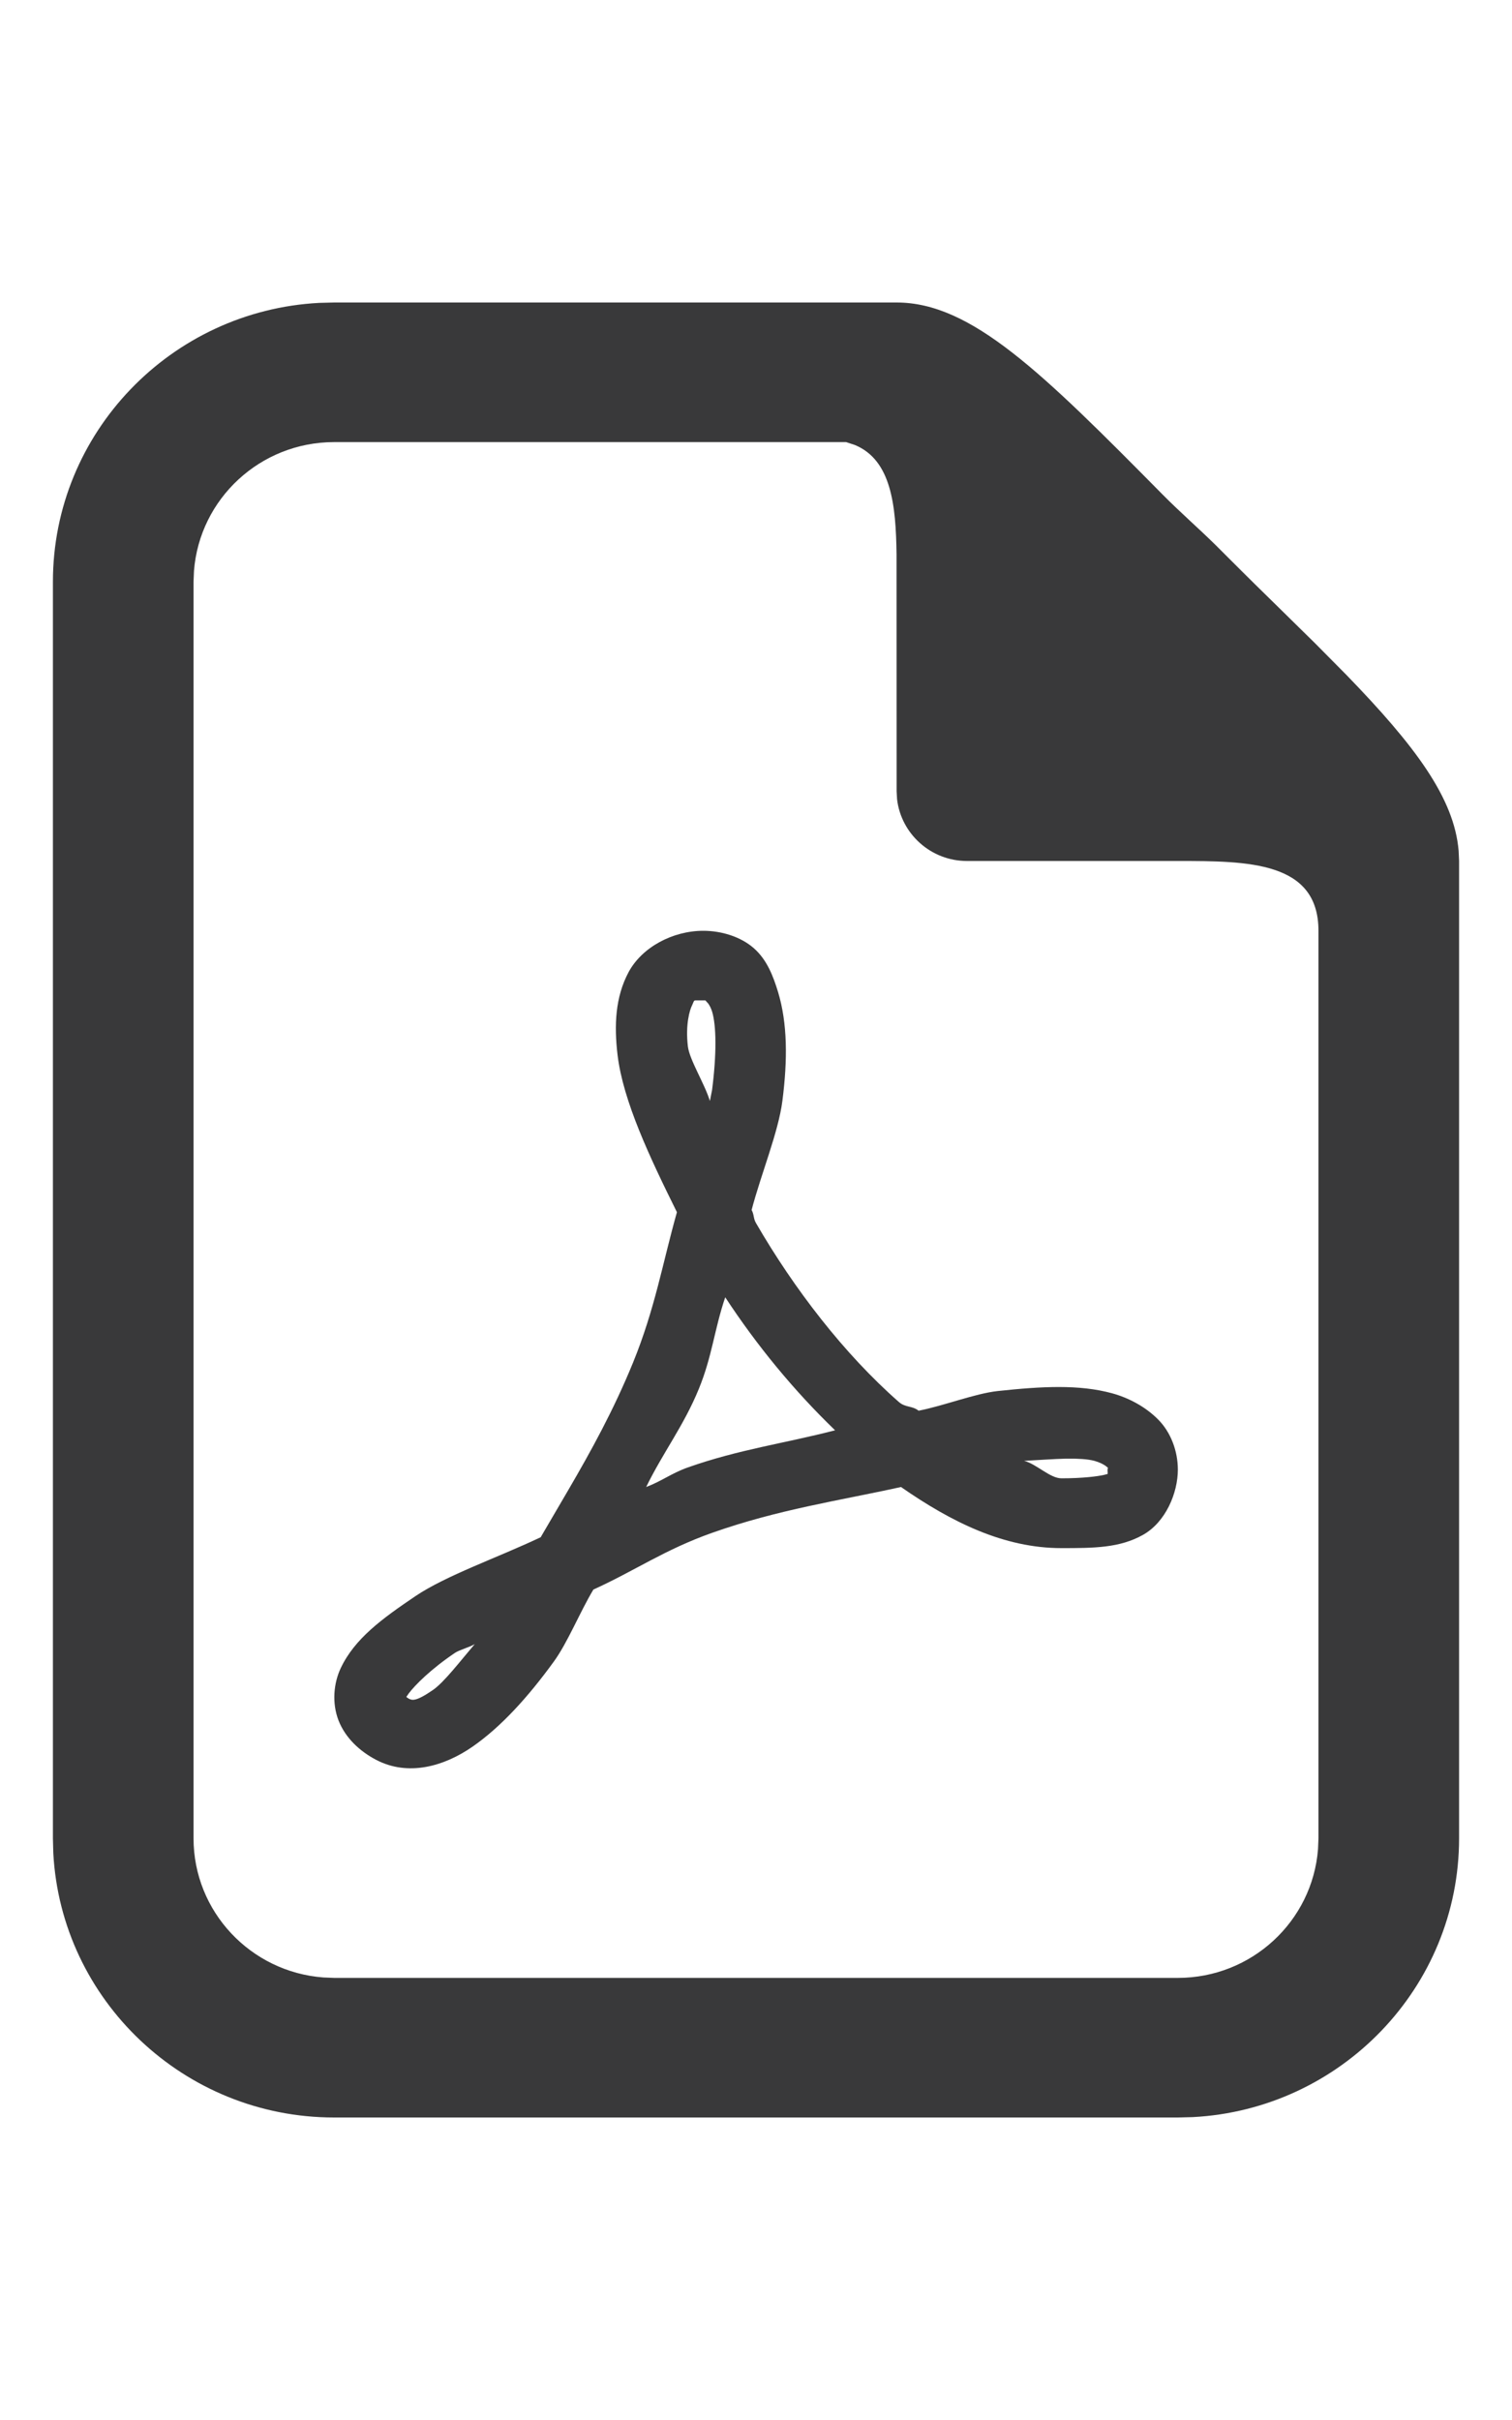 <svg xmlns="http://www.w3.org/2000/svg" width="20" height="32" viewBox="0 0 20 32">
  <path fill="#39393A" fill-rule="evenodd" d="M10.42,4 L17.86,4 C18.849,4 19.784,4.926 21.377,6.538 C21.6,6.764 21.843,6.975 22.074,7.202 C22.303,7.431 22.545,7.673 22.772,7.894 L23.395,8.506 L23.809,8.924 C24.718,9.861 25.236,10.552 25.294,11.251 L25.3,11.385 L25.3,24.308 C25.3,26.277 23.737,27.893 21.777,27.995 L21.58,28 L10.42,28 C8.435,28 6.808,26.448 6.705,24.503 L6.7,24.308 L6.7,7.692 C6.7,5.723 8.263,4.107 10.223,4.005 L10.42,4 Z M17.192,5.846 L10.42,5.846 C9.442,5.846 8.64,6.596 8.566,7.548 L8.56,7.692 L8.56,24.308 C8.56,25.278 9.316,26.075 10.275,26.148 L10.42,26.154 L21.58,26.154 C22.558,26.154 23.36,25.404 23.434,24.452 L23.44,24.308 L23.44,12.308 C23.44,11.389 22.508,11.385 21.58,11.385 L18.79,11.385 C18.314,11.385 17.92,11.027 17.866,10.569 L17.86,10.462 L17.859,7.33 C17.851,6.676 17.788,6.085 17.31,5.885 L17.192,5.846 Z M15.303,12.308 C15.54,12.308 15.795,12.384 15.971,12.538 C16.147,12.693 16.227,12.908 16.291,13.115 C16.417,13.53 16.419,14.012 16.349,14.558 C16.296,14.971 16.067,15.523 15.942,16 C15.977,16.063 15.963,16.11 16,16.173 C16.502,17.04 17.165,17.903 17.889,18.538 C17.976,18.615 18.063,18.585 18.151,18.654 C18.485,18.589 18.896,18.427 19.197,18.394 C19.785,18.331 20.273,18.305 20.708,18.423 C20.926,18.482 21.15,18.6 21.318,18.769 C21.487,18.938 21.58,19.188 21.58,19.433 C21.58,19.739 21.421,20.128 21.115,20.298 C20.809,20.468 20.476,20.471 20.04,20.471 C19.278,20.471 18.584,20.126 17.918,19.663 C17.098,19.844 16.299,19.958 15.419,20.269 C14.787,20.493 14.406,20.766 13.849,21.019 C13.67,21.317 13.509,21.719 13.326,21.971 C12.982,22.445 12.624,22.837 12.251,23.096 C11.878,23.355 11.4,23.495 10.972,23.269 C10.763,23.159 10.57,22.985 10.478,22.75 C10.387,22.515 10.415,22.253 10.507,22.058 C10.692,21.667 11.054,21.404 11.495,21.106 C11.901,20.832 12.592,20.593 13.152,20.327 L13.517,19.703 C13.821,19.182 14.116,18.647 14.373,18.019 C14.665,17.303 14.765,16.698 14.954,16.029 C14.596,15.307 14.242,14.56 14.169,13.952 C14.122,13.559 14.138,13.186 14.314,12.856 C14.491,12.525 14.898,12.308 15.303,12.308 Z M12.28,21.74 C12.216,21.78 12.076,21.817 12.018,21.856 C11.701,22.07 11.49,22.281 11.407,22.392 L11.375,22.438 L11.383,22.446 L11.383,22.446 L11.408,22.462 C11.451,22.484 11.501,22.503 11.728,22.346 C11.876,22.243 12.086,21.967 12.28,21.74 Z M15.593,17.154 C15.449,17.578 15.42,17.936 15.244,18.365 C15.045,18.852 14.773,19.201 14.547,19.663 C14.758,19.583 14.883,19.48 15.099,19.404 C15.772,19.166 16.383,19.085 17.046,18.913 C16.5,18.386 16.012,17.793 15.593,17.154 Z M20.213,19.288 L20.098,19.288 C19.934,19.292 19.733,19.307 19.546,19.317 C19.707,19.356 19.888,19.548 20.04,19.548 C20.326,19.548 20.514,19.522 20.599,19.504 L20.652,19.49 L20.65,19.433 L20.655,19.408 L20.618,19.379 C20.589,19.36 20.544,19.336 20.476,19.317 C20.431,19.305 20.378,19.297 20.315,19.293 L20.213,19.288 Z M15.368,13.27 L15.33,13.228 L15.2,13.228 C15.194,13.228 15.19,13.229 15.186,13.231 L15.177,13.241 L15.157,13.288 C15.122,13.354 15.065,13.55 15.099,13.837 C15.12,14.014 15.321,14.331 15.39,14.558 L15.419,14.413 C15.48,13.936 15.476,13.563 15.419,13.375 C15.404,13.328 15.385,13.294 15.368,13.27 Z" transform="translate(-6)"/>
</svg>
